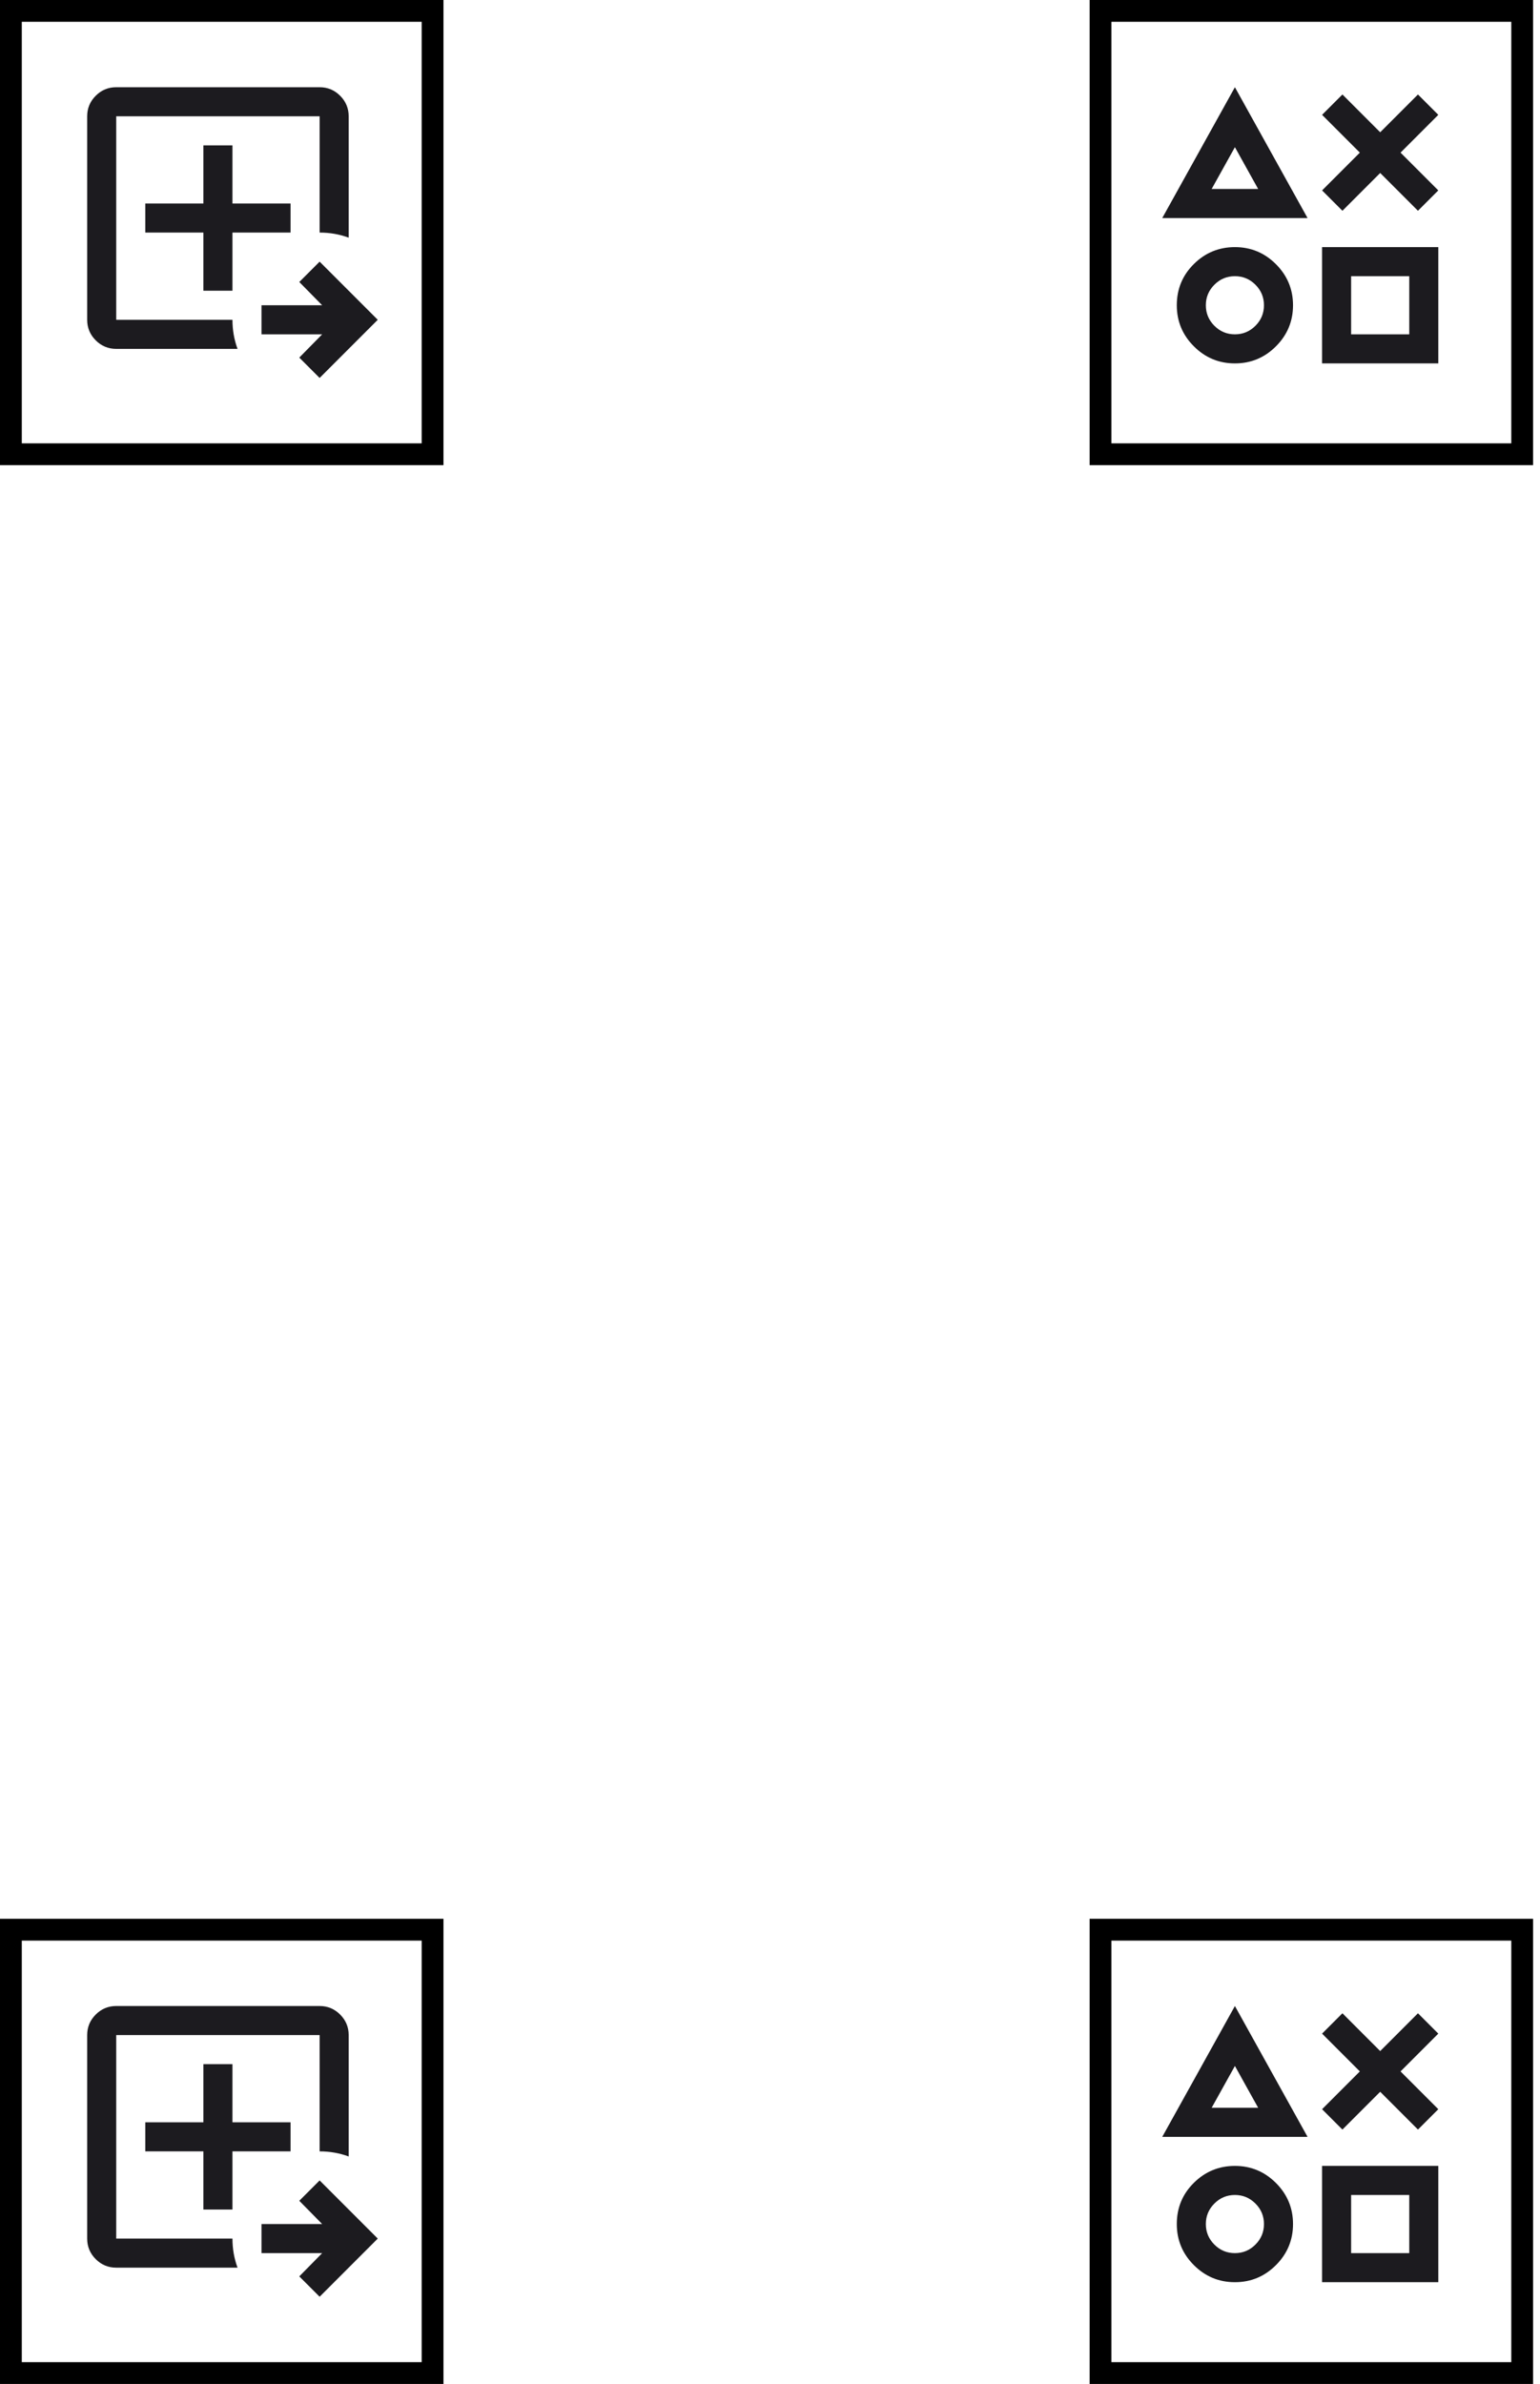<svg width="106" height="164" viewBox="0 0 106 164" fill="none" xmlns="http://www.w3.org/2000/svg">
<rect x="0.75" y="0.75" width="29.024" height="30.5" stroke="black" stroke-width="1.5"/>
<mask id="mask0_145_336" style="mask-type:alpha" maskUnits="userSpaceOnUse" x="3" y="3" width="24" height="24">
<rect x="3" y="3" width="24" height="24" fill="#D9D9D9"/>
</mask>
<g mask="url(#mask0_145_336)">
<path d="M8 24C7.45 24 6.979 23.804 6.588 23.413C6.196 23.021 6 22.55 6 22V8C6 7.45 6.196 6.979 6.588 6.588C6.979 6.196 7.45 6 8 6H22C22.55 6 23.021 6.196 23.413 6.588C23.804 6.979 24 7.45 24 8V16.35C23.683 16.233 23.358 16.146 23.025 16.087C22.692 16.029 22.35 16 22 16V8H8V22H16C16 22.35 16.029 22.692 16.087 23.025C16.146 23.358 16.233 23.683 16.35 24H8ZM22 26L20.6 24.6L22.175 23H18V21H22.175L20.6 19.4L22 18L26 22L22 26ZM14 20H16V16H20V14H16V10H14V14H10V16H14V20Z" fill="#1C1B1F"/>
</g>
<rect x="75.75" y="0.75" width="29.024" height="30.5" stroke="black" stroke-width="1.5"/>
<mask id="mask1_145_336" style="mask-type:alpha" maskUnits="userSpaceOnUse" x="78" y="4" width="24" height="24">
<rect x="78" y="4" width="24" height="24" fill="#D9D9D9"/>
</mask>
<g mask="url(#mask1_145_336)">
<path d="M92.4 14.5L91 13.1L93.6 10.5L91 7.9L92.4 6.5L95 9.1L97.6 6.5L99 7.9L96.4 10.5L99 13.1L97.6 14.5L95 11.9L92.4 14.5ZM80 15L85 6L90 15H80ZM85 25C83.9 25 82.958 24.608 82.175 23.825C81.392 23.042 81 22.1 81 21C81 19.883 81.392 18.938 82.175 18.163C82.958 17.387 83.9 17 85 17C86.1 17 87.042 17.392 87.825 18.175C88.608 18.958 89 19.9 89 21C89 22.1 88.608 23.042 87.825 23.825C87.042 24.608 86.1 25 85 25ZM85 23C85.55 23 86.021 22.804 86.412 22.413C86.804 22.021 87 21.55 87 21C87 20.45 86.804 19.979 86.412 19.587C86.021 19.196 85.55 19 85 19C84.45 19 83.979 19.196 83.588 19.587C83.196 19.979 83 20.45 83 21C83 21.55 83.196 22.021 83.588 22.413C83.979 22.804 84.45 23 85 23ZM83.4 13H86.6L85 10.125L83.4 13ZM91 25V17H99V25H91ZM93 23H97V19H93V23Z" fill="#1C1B1F"/>
</g>
<rect x="0.75" y="132.75" width="29.024" height="30.5" stroke="black" stroke-width="1.5"/>
<mask id="mask2_145_336" style="mask-type:alpha" maskUnits="userSpaceOnUse" x="3" y="135" width="24" height="24">
<rect x="3" y="135" width="24" height="24" fill="#D9D9D9"/>
</mask>
<g mask="url(#mask2_145_336)">
<path d="M8 156C7.45 156 6.979 155.804 6.588 155.413C6.196 155.021 6 154.55 6 154V140C6 139.45 6.196 138.979 6.588 138.588C6.979 138.196 7.45 138 8 138H22C22.55 138 23.021 138.196 23.413 138.588C23.804 138.979 24 139.45 24 140V148.35C23.683 148.233 23.358 148.146 23.025 148.088C22.692 148.029 22.35 148 22 148V140H8V154H16C16 154.35 16.029 154.692 16.087 155.025C16.146 155.358 16.233 155.683 16.35 156H8ZM22 158L20.6 156.6L22.175 155H18V153H22.175L20.6 151.4L22 150L26 154L22 158ZM14 152H16V148H20V146H16V142H14V146H10V148H14V152Z" fill="#1C1B1F"/>
</g>
<rect x="75.75" y="132.75" width="29.024" height="30.5" stroke="black" stroke-width="1.5"/>
<mask id="mask3_145_336" style="mask-type:alpha" maskUnits="userSpaceOnUse" x="78" y="136" width="24" height="24">
<rect x="78" y="136" width="24" height="24" fill="#D9D9D9"/>
</mask>
<g mask="url(#mask3_145_336)">
<path d="M92.4 146.5L91 145.1L93.6 142.5L91 139.9L92.4 138.5L95 141.1L97.6 138.5L99 139.9L96.4 142.5L99 145.1L97.6 146.5L95 143.9L92.4 146.5ZM80 147L85 138L90 147H80ZM85 157C83.9 157 82.958 156.608 82.175 155.825C81.392 155.042 81 154.1 81 153C81 151.883 81.392 150.938 82.175 150.163C82.958 149.388 83.9 149 85 149C86.1 149 87.042 149.392 87.825 150.175C88.608 150.958 89 151.9 89 153C89 154.1 88.608 155.042 87.825 155.825C87.042 156.608 86.1 157 85 157ZM85 155C85.55 155 86.021 154.804 86.412 154.413C86.804 154.021 87 153.55 87 153C87 152.45 86.804 151.979 86.412 151.588C86.021 151.196 85.55 151 85 151C84.45 151 83.979 151.196 83.588 151.588C83.196 151.979 83 152.45 83 153C83 153.55 83.196 154.021 83.588 154.413C83.979 154.804 84.45 155 85 155ZM83.4 145H86.6L85 142.125L83.4 145ZM91 157V149H99V157H91ZM93 155H97V151H93V155Z" fill="#1C1B1F"/>
</g>
</svg>
